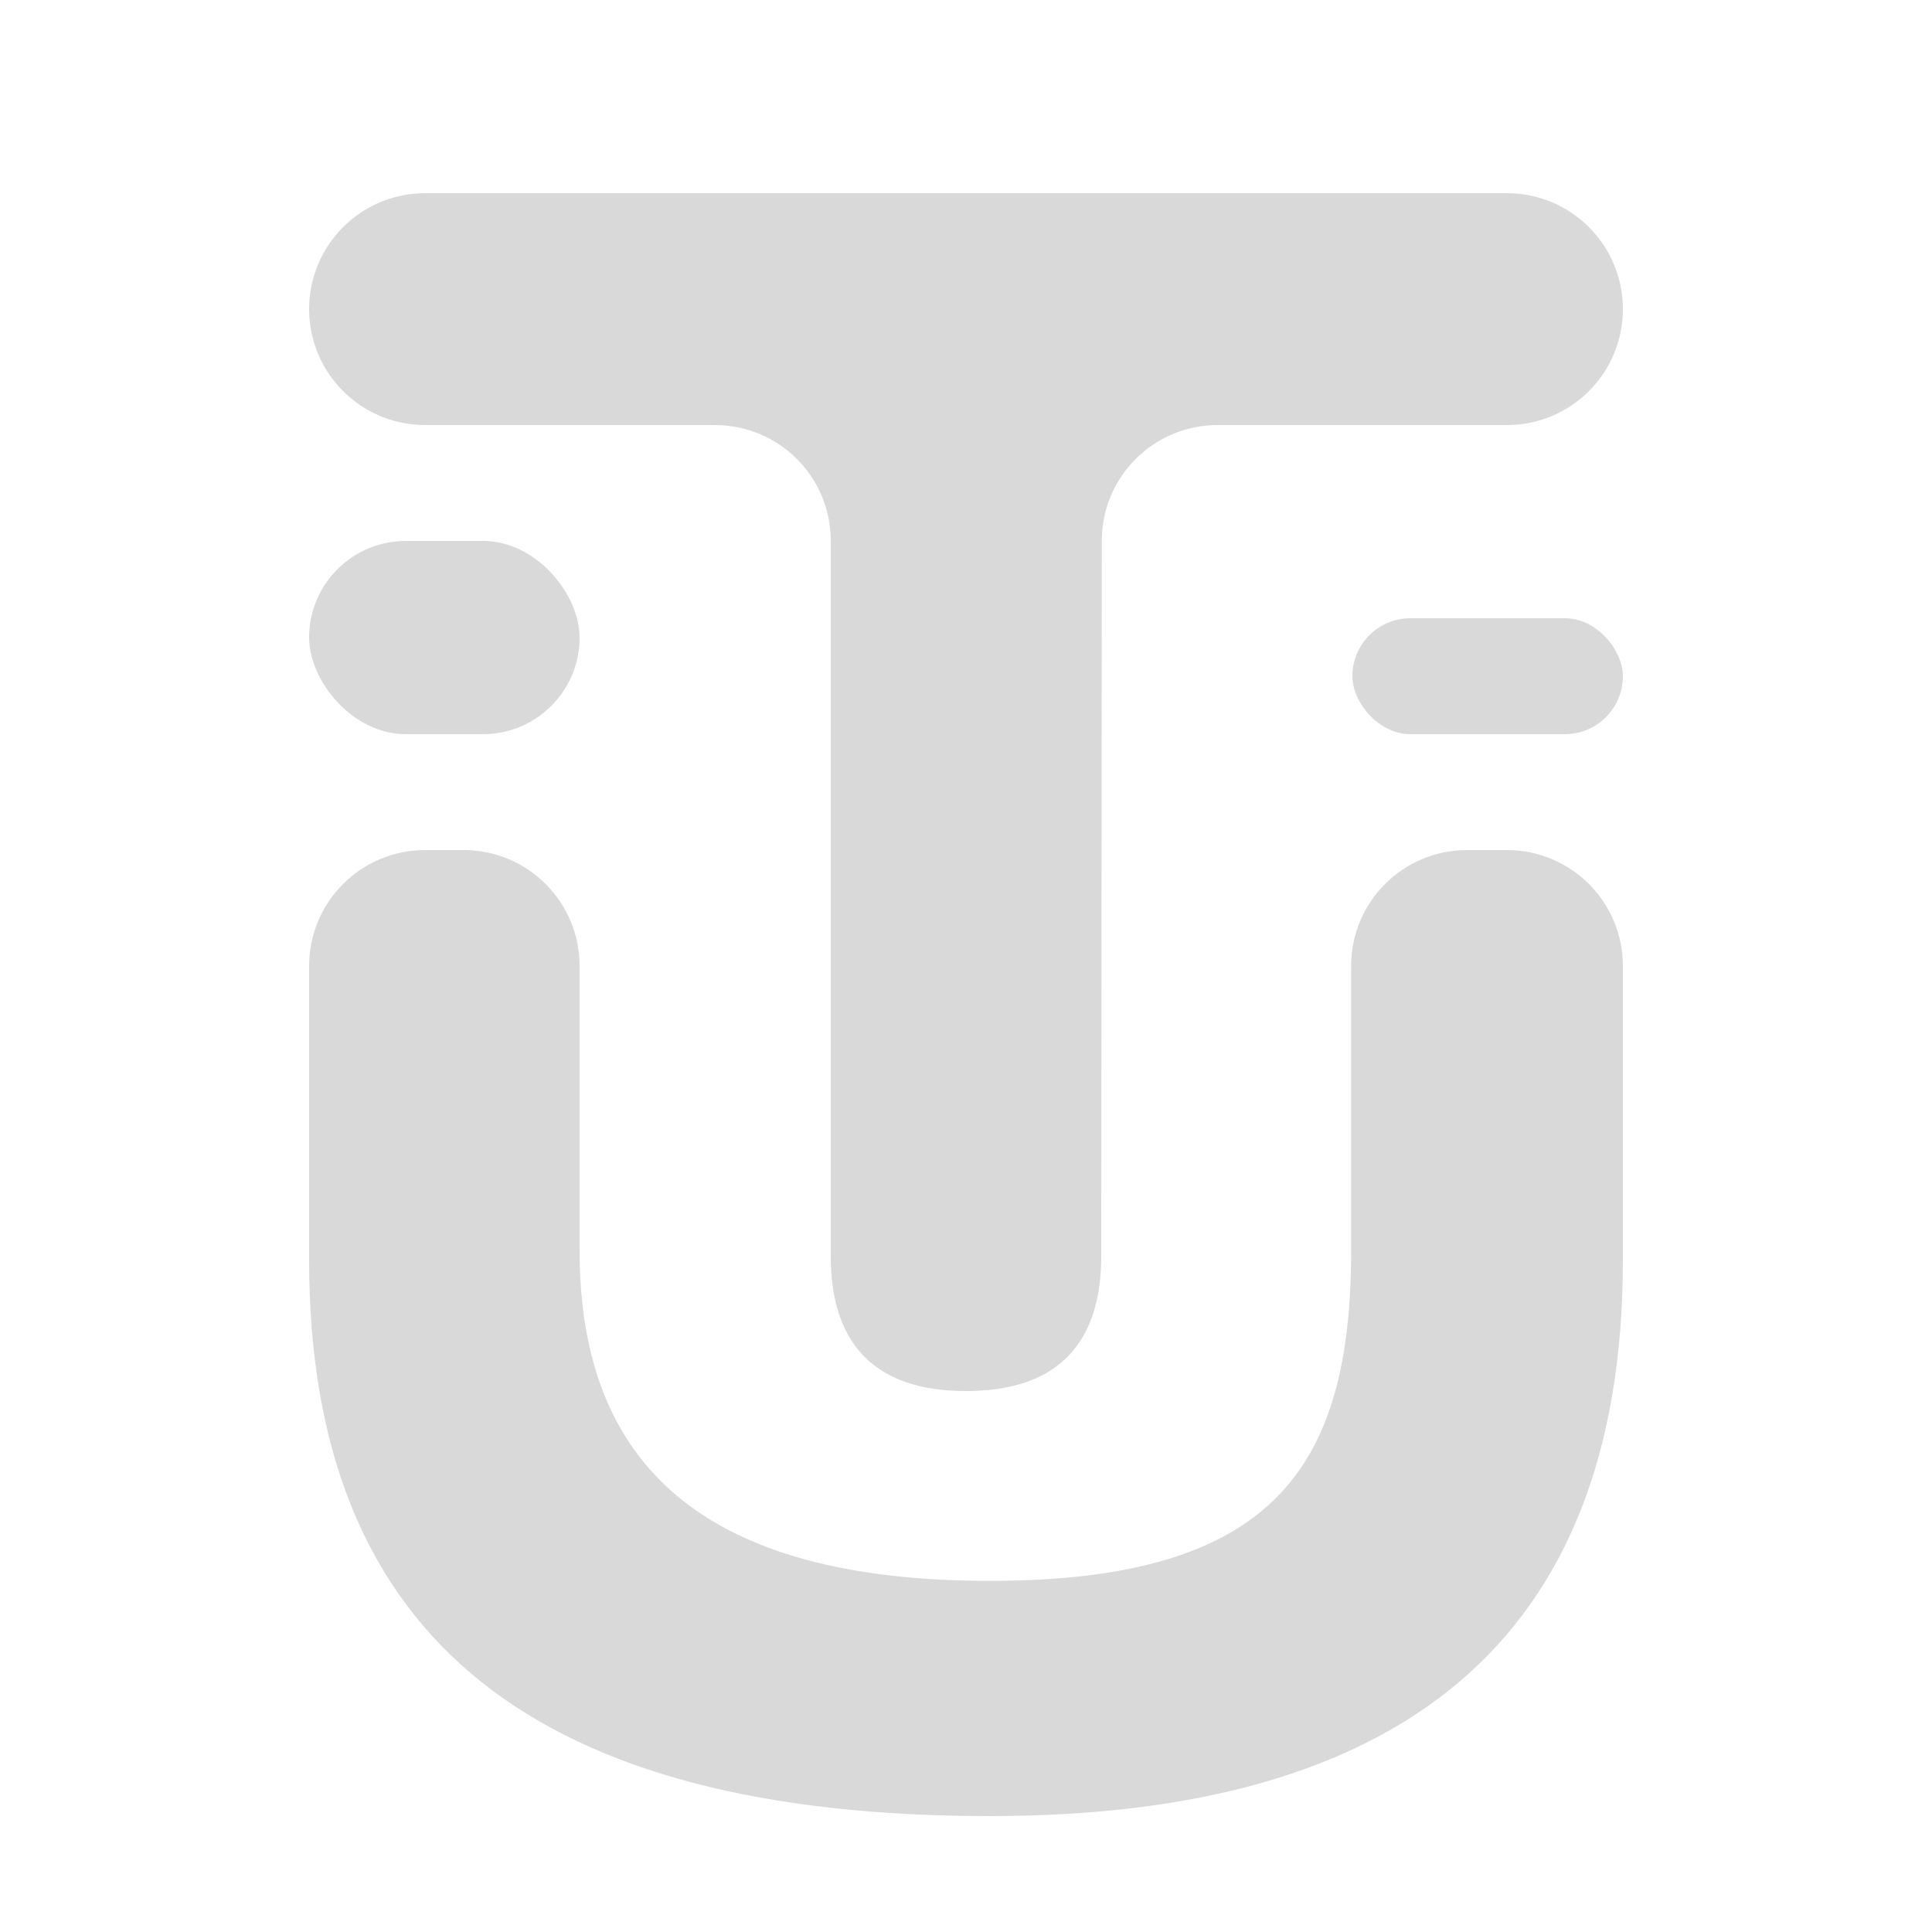 <svg width="50" height="50" viewBox="0 0 50 50" fill="none" xmlns="http://www.w3.org/2000/svg">
<path d="M25.617 47C14.008 47 8 42.534 8 32.613V25C8 23.343 9.343 22 11 22H12C13.657 22 15 23.343 15 25V32.364C15 37.937 18.233 40.913 25.617 40.913C33 40.913 34.967 37.937 34.967 32.364V25C34.967 23.343 36.31 22 37.967 22H39C40.657 22 42 23.343 42 25V32.613C42 42.534 36.167 47 25.617 47Z" fill="#D9D9D9"/>
<path d="M21.5 32.5C21.5 31.365 21.5 19.633 21.5 13.995C21.5 12.338 20.157 11 18.5 11H11C9.343 11 8 9.657 8 8C8 6.343 9.343 5 11 5H39C40.657 5 42 6.343 42 8C42 9.657 40.657 11 39 11H31.515C29.859 11 28.516 12.336 28.515 13.992C28.51 19.63 28.5 31.365 28.5 32.5C28.5 34 28.02 36 25 36C21.98 36 21.5 34 21.5 32.5Z" fill="#D9D9D9"/>
<rect x="8" y="14" width="7" height="5" rx="2.5" fill="#D9D9D9"/>
<rect x="35" y="16" width="7" height="3" rx="1.5" fill="#D9D9D9"/>
</svg>
